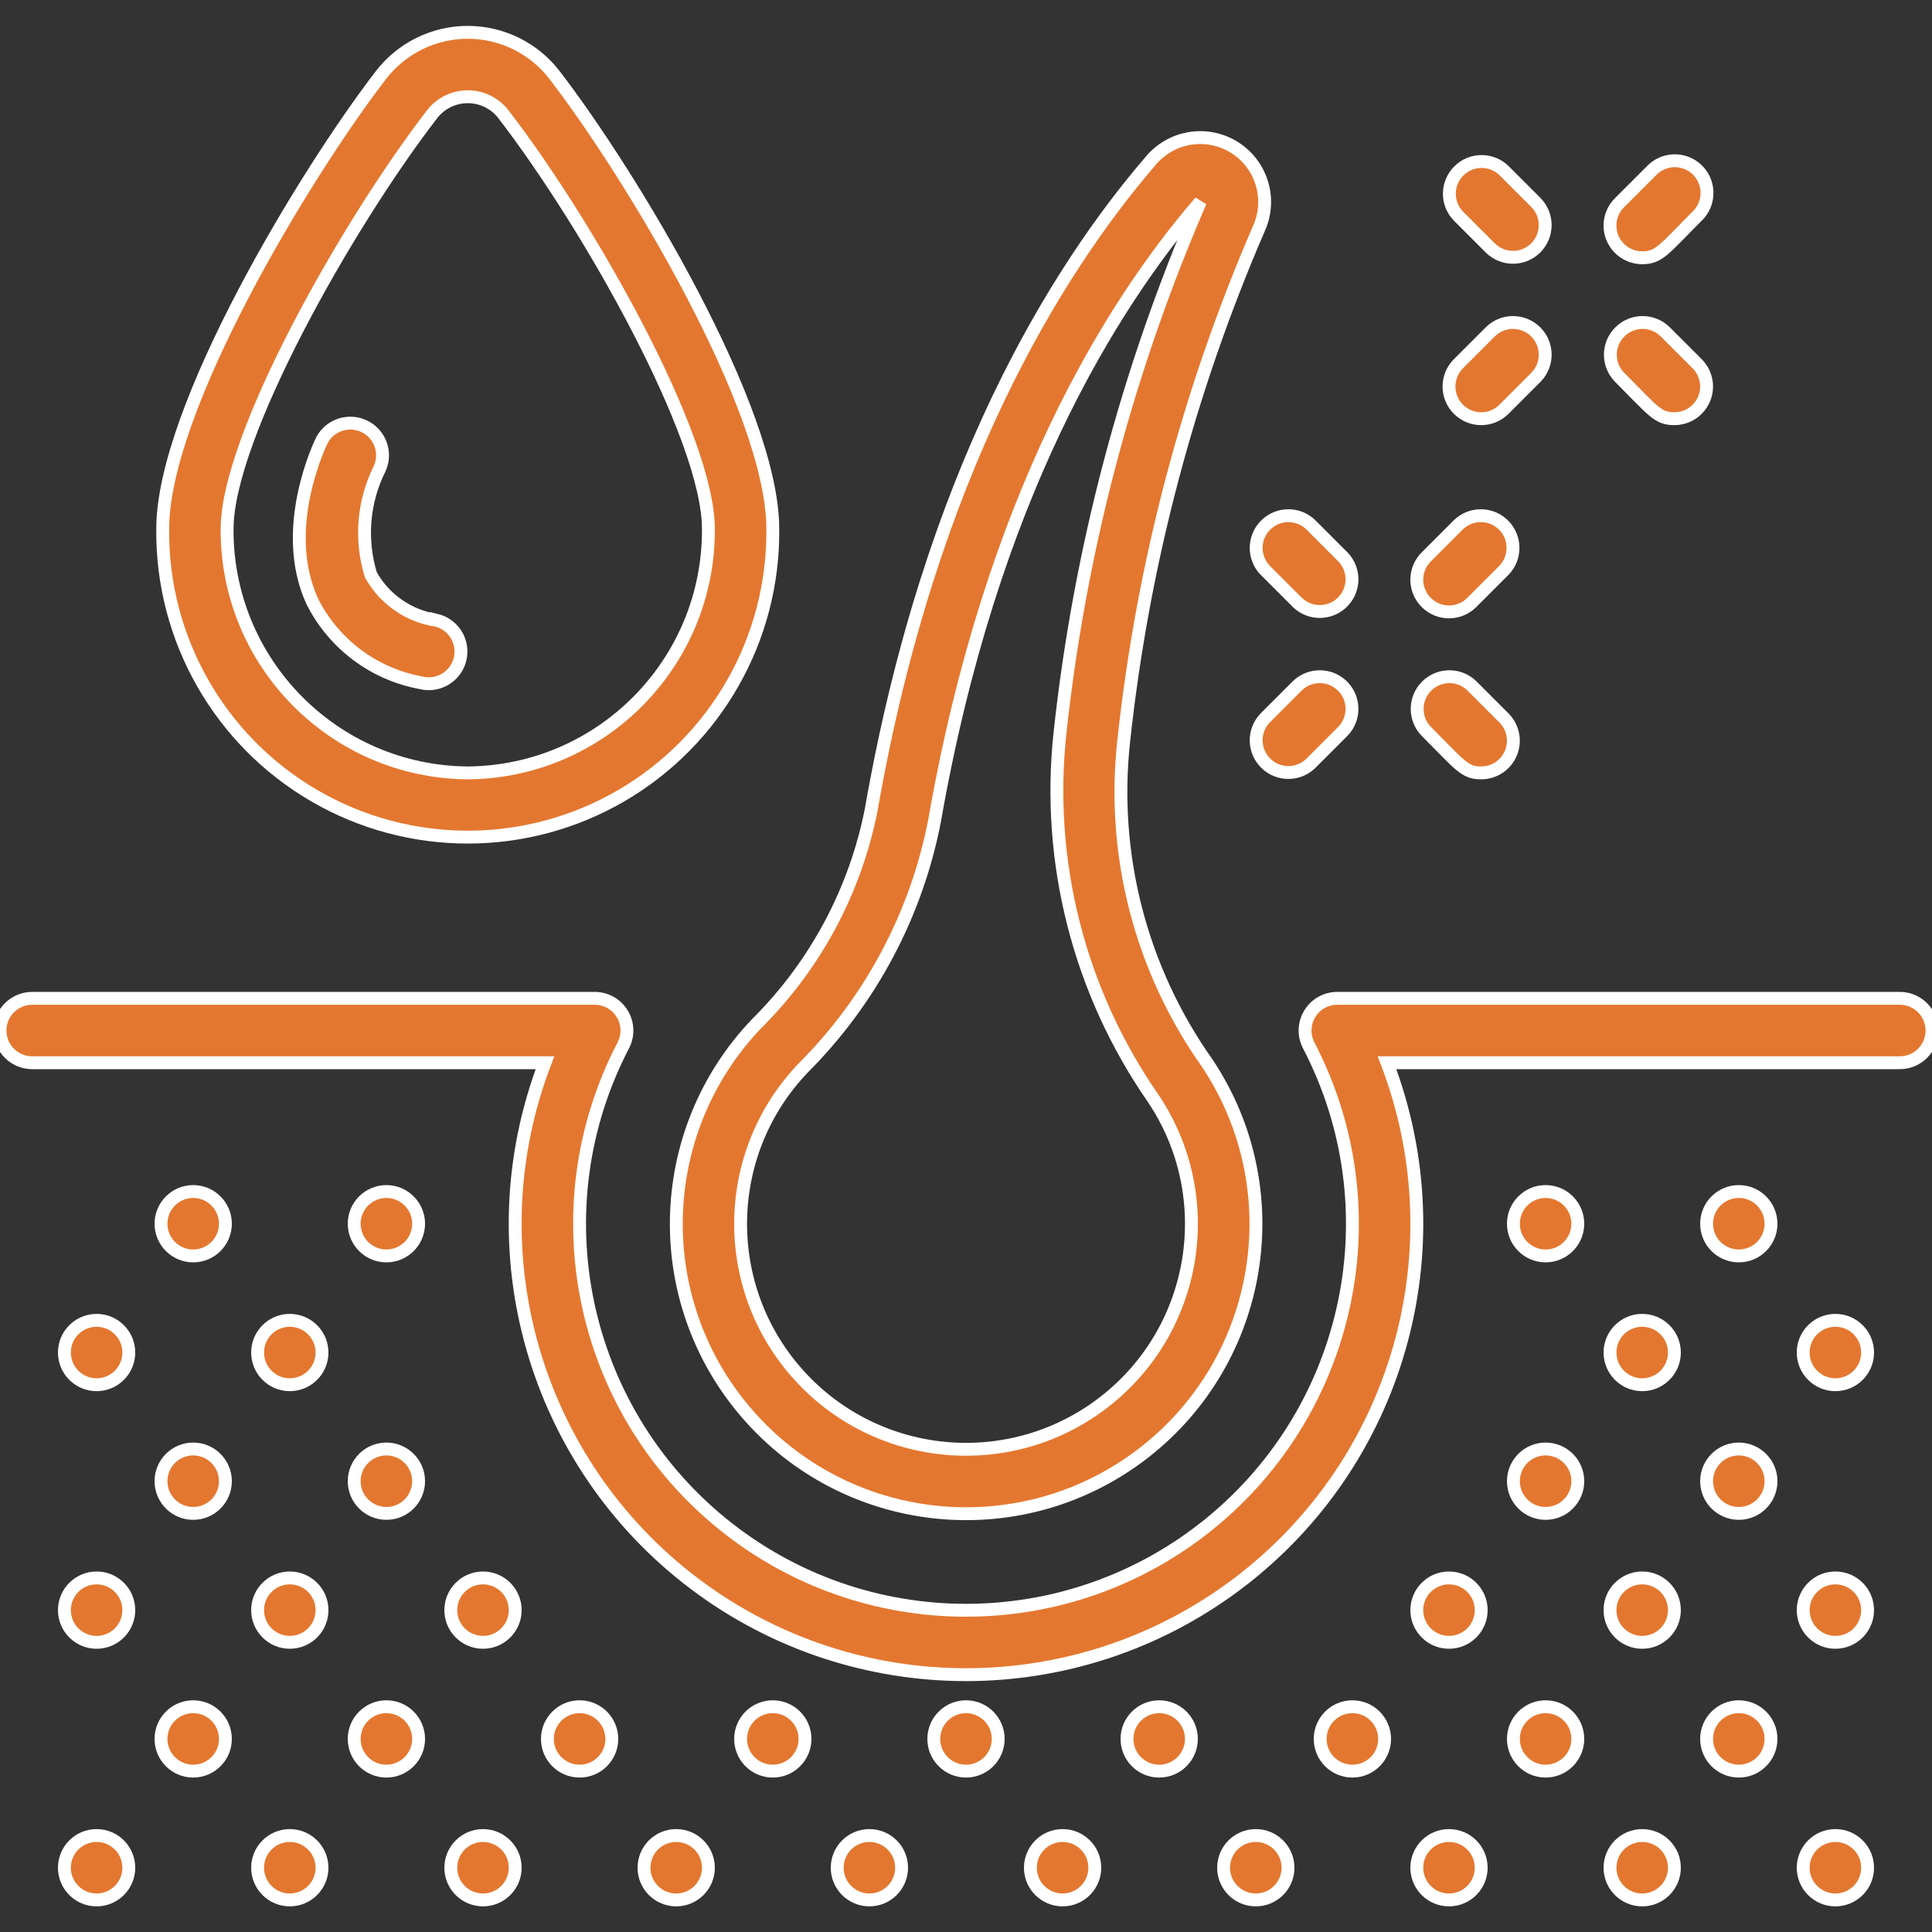 <svg width="60" height="60" viewBox="0 0 60 60" fill="none" xmlns="http://www.w3.org/2000/svg">
<rect x="0" y="0" width="60" height="60" fill="#333333" stroke="none"/>
<path d="M59 31.004H41.53C41.18 31.004 40.856 31.187 40.675 31.486C40.494 31.785 40.482 32.157 40.644 32.467C43.273 37.516 41.992 43.717 37.579 47.312C33.166 50.907 26.834 50.907 22.421 47.312C18.008 43.717 16.727 37.516 19.356 32.467C19.518 32.157 19.506 31.785 19.325 31.486C19.144 31.187 18.82 31.004 18.47 31.004H1C0.448 31.004 0 31.452 0 32.004C0 32.556 0.448 33.004 1 33.004H16.925C14.694 38.834 16.592 45.437 21.578 49.192C26.565 52.947 33.435 52.947 38.422 49.192C43.408 45.437 45.306 38.834 43.075 33.004H59C59.552 33.004 60 32.556 60 32.004C60 31.452 59.552 31.004 59 31.004Z" fill="#E4772F" stroke="white" stroke-width="0.4"/>
<path d="M35.768 4.957C32.802 8.394 28.883 14.687 27.056 25.148C26.56 27.661 25.326 29.968 23.512 31.776C20.244 35.179 20.159 40.528 23.317 44.033C26.475 47.539 31.804 48.01 35.529 45.114C39.253 42.218 40.109 36.937 37.489 33.013C35.428 30.103 34.506 26.538 34.9 22.994C35.492 17.519 36.905 12.165 39.09 7.111C39.507 6.208 39.197 5.136 38.362 4.595C37.528 4.054 36.423 4.209 35.768 4.957ZM32.922 22.733C32.481 26.755 33.511 30.801 35.822 34.123C37.86 37.175 37.194 41.282 34.298 43.535C31.401 45.787 27.257 45.421 24.8 42.695C22.344 39.969 22.409 35.809 24.95 33.161C27.041 31.068 28.46 28.397 29.023 25.492C30.774 15.48 34.48 9.509 37.279 6.263C35.008 11.503 33.539 17.055 32.922 22.733Z" fill="#E4772F" stroke="white" stroke-width="0.4"/>
<path d="M6 39.004C6.552 39.004 7 38.556 7 38.004C7 37.452 6.552 37.004 6 37.004C5.448 37.004 5 37.452 5 38.004C5 38.556 5.448 39.004 6 39.004Z" fill="#E4772F" stroke="white" stroke-width="0.4"/>
<path d="M12 39.004C12.552 39.004 13 38.556 13 38.004C13 37.452 12.552 37.004 12 37.004C11.448 37.004 11 37.452 11 38.004C11 38.556 11.448 39.004 12 39.004Z" fill="#E4772F" stroke="white" stroke-width="0.4"/>
<path d="M3 43.004C3.552 43.004 4 42.556 4 42.004C4 41.452 3.552 41.004 3 41.004C2.448 41.004 2 41.452 2 42.004C2 42.556 2.448 43.004 3 43.004Z" fill="#E4772F" stroke="white" stroke-width="0.4"/>
<path d="M9 43.004C9.552 43.004 10 42.556 10 42.004C10 41.452 9.552 41.004 9 41.004C8.448 41.004 8 41.452 8 42.004C8 42.556 8.448 43.004 9 43.004Z" fill="#E4772F" stroke="white" stroke-width="0.4"/>
<path d="M6 47C6.552 47 7 46.552 7 46C7 45.448 6.552 45 6 45C5.448 45 5 45.448 5 46C5 46.552 5.448 47 6 47Z" fill="#E4772F" stroke="white" stroke-width="0.4"/>
<path d="M12 47C12.552 47 13 46.552 13 46C13 45.448 12.552 45 12 45C11.448 45 11 45.448 11 46C11 46.552 11.448 47 12 47Z" fill="#E4772F" stroke="white" stroke-width="0.4"/>
<path d="M3 51.004C3.552 51.004 4 50.556 4 50.004C4 49.452 3.552 49.004 3 49.004C2.448 49.004 2 49.452 2 50.004C2 50.556 2.448 51.004 3 51.004Z" fill="#E4772F" stroke="white" stroke-width="0.4"/>
<path d="M9 51.004C9.552 51.004 10 50.556 10 50.004C10 49.452 9.552 49.004 9 49.004C8.448 49.004 8 49.452 8 50.004C8 50.556 8.448 51.004 9 51.004Z" fill="#E4772F" stroke="white" stroke-width="0.4"/>
<path d="M15 51.004C15.552 51.004 16 50.556 16 50.004C16 49.452 15.552 49.004 15 49.004C14.448 49.004 14 49.452 14 50.004C14 50.556 14.448 51.004 15 51.004Z" fill="#E4772F" stroke="white" stroke-width="0.4"/>
<path d="M6 55.004C6.552 55.004 7 54.556 7 54.004C7 53.452 6.552 53.004 6 53.004C5.448 53.004 5 53.452 5 54.004C5 54.556 5.448 55.004 6 55.004Z" fill="#E4772F" stroke="white" stroke-width="0.4"/>
<path d="M12 55.004C12.552 55.004 13 54.556 13 54.004C13 53.452 12.552 53.004 12 53.004C11.448 53.004 11 53.452 11 54.004C11 54.556 11.448 55.004 12 55.004Z" fill="#E4772F" stroke="white" stroke-width="0.4"/>
<path d="M18 55.004C18.552 55.004 19 54.556 19 54.004C19 53.452 18.552 53.004 18 53.004C17.448 53.004 17 53.452 17 54.004C17 54.556 17.448 55.004 18 55.004Z" fill="#E4772F" stroke="white" stroke-width="0.4"/>
<path d="M24 55.004C24.552 55.004 25 54.556 25 54.004C25 53.452 24.552 53.004 24 53.004C23.448 53.004 23 53.452 23 54.004C23 54.556 23.448 55.004 24 55.004Z" fill="#E4772F" stroke="white" stroke-width="0.4"/>
<path d="M30 55.004C30.552 55.004 31 54.556 31 54.004C31 53.452 30.552 53.004 30 53.004C29.448 53.004 29 53.452 29 54.004C29 54.556 29.448 55.004 30 55.004Z" fill="#E4772F" stroke="white" stroke-width="0.4"/>
<path d="M54 39.004C54.552 39.004 55 38.556 55 38.004C55 37.452 54.552 37.004 54 37.004C53.448 37.004 53 37.452 53 38.004C53 38.556 53.448 39.004 54 39.004Z" fill="#E4772F" stroke="white" stroke-width="0.4"/>
<path d="M48 39.004C48.552 39.004 49 38.556 49 38.004C49 37.452 48.552 37.004 48 37.004C47.448 37.004 47 37.452 47 38.004C47 38.556 47.448 39.004 48 39.004Z" fill="#E4772F" stroke="white" stroke-width="0.4"/>
<path d="M57 43.004C57.552 43.004 58 42.556 58 42.004C58 41.452 57.552 41.004 57 41.004C56.448 41.004 56 41.452 56 42.004C56 42.556 56.448 43.004 57 43.004Z" fill="#E4772F" stroke="white" stroke-width="0.4"/>
<path d="M51 43.004C51.552 43.004 52 42.556 52 42.004C52 41.452 51.552 41.004 51 41.004C50.448 41.004 50 41.452 50 42.004C50 42.556 50.448 43.004 51 43.004Z" fill="#E4772F" stroke="white" stroke-width="0.4"/>
<path d="M54 47C54.552 47 55 46.552 55 46C55 45.448 54.552 45 54 45C53.448 45 53 45.448 53 46C53 46.552 53.448 47 54 47Z" fill="#E4772F" stroke="white" stroke-width="0.4"/>
<path d="M48 47C48.552 47 49 46.552 49 46C49 45.448 48.552 45 48 45C47.448 45 47 45.448 47 46C47 46.552 47.448 47 48 47Z" fill="#E4772F" stroke="white" stroke-width="0.4"/>
<path d="M57 51.004C57.552 51.004 58 50.556 58 50.004C58 49.452 57.552 49.004 57 49.004C56.448 49.004 56 49.452 56 50.004C56 50.556 56.448 51.004 57 51.004Z" fill="#E4772F" stroke="white" stroke-width="0.4"/>
<path d="M51 51.004C51.552 51.004 52 50.556 52 50.004C52 49.452 51.552 49.004 51 49.004C50.448 49.004 50 49.452 50 50.004C50 50.556 50.448 51.004 51 51.004Z" fill="#E4772F" stroke="white" stroke-width="0.4"/>
<path d="M45 51.004C45.552 51.004 46 50.556 46 50.004C46 49.452 45.552 49.004 45 49.004C44.448 49.004 44 49.452 44 50.004C44 50.556 44.448 51.004 45 51.004Z" fill="#E4772F" stroke="white" stroke-width="0.4"/>
<path d="M54 55.004C54.552 55.004 55 54.556 55 54.004C55 53.452 54.552 53.004 54 53.004C53.448 53.004 53 53.452 53 54.004C53 54.556 53.448 55.004 54 55.004Z" fill="#E4772F" stroke="white" stroke-width="0.4"/>
<path d="M48 55.004C48.552 55.004 49 54.556 49 54.004C49 53.452 48.552 53.004 48 53.004C47.448 53.004 47 53.452 47 54.004C47 54.556 47.448 55.004 48 55.004Z" fill="#E4772F" stroke="white" stroke-width="0.4"/>
<path d="M42 55.004C42.552 55.004 43 54.556 43 54.004C43 53.452 42.552 53.004 42 53.004C41.448 53.004 41 53.452 41 54.004C41 54.556 41.448 55.004 42 55.004Z" fill="#E4772F" stroke="white" stroke-width="0.4"/>
<path d="M36 55.004C36.552 55.004 37 54.556 37 54.004C37 53.452 36.552 53.004 36 53.004C35.448 53.004 35 53.452 35 54.004C35 54.556 35.448 55.004 36 55.004Z" fill="#E4772F" stroke="white" stroke-width="0.4"/>
<path d="M3 59.004C3.552 59.004 4 58.556 4 58.004C4 57.452 3.552 57.004 3 57.004C2.448 57.004 2 57.452 2 58.004C2 58.556 2.448 59.004 3 59.004Z" fill="#E4772F" stroke="white" stroke-width="0.4"/>
<path d="M9 59.004C9.552 59.004 10 58.556 10 58.004C10 57.452 9.552 57.004 9 57.004C8.448 57.004 8 57.452 8 58.004C8 58.556 8.448 59.004 9 59.004Z" fill="#E4772F" stroke="white" stroke-width="0.4"/>
<path d="M15 59.004C15.552 59.004 16 58.556 16 58.004C16 57.452 15.552 57.004 15 57.004C14.448 57.004 14 57.452 14 58.004C14 58.556 14.448 59.004 15 59.004Z" fill="#E4772F" stroke="white" stroke-width="0.4"/>
<path d="M21 59.004C21.552 59.004 22 58.556 22 58.004C22 57.452 21.552 57.004 21 57.004C20.448 57.004 20 57.452 20 58.004C20 58.556 20.448 59.004 21 59.004Z" fill="#E4772F" stroke="white" stroke-width="0.4"/>
<path d="M27 59.004C27.552 59.004 28 58.556 28 58.004C28 57.452 27.552 57.004 27 57.004C26.448 57.004 26 57.452 26 58.004C26 58.556 26.448 59.004 27 59.004Z" fill="#E4772F" stroke="white" stroke-width="0.4"/>
<path d="M51 59.004C51.552 59.004 52 58.556 52 58.004C52 57.452 51.552 57.004 51 57.004C50.448 57.004 50 57.452 50 58.004C50 58.556 50.448 59.004 51 59.004Z" fill="#E4772F" stroke="white" stroke-width="0.4"/>
<path d="M57 59.004C57.552 59.004 58 58.556 58 58.004C58 57.452 57.552 57.004 57 57.004C56.448 57.004 56 57.452 56 58.004C56 58.556 56.448 59.004 57 59.004Z" fill="#E4772F" stroke="white" stroke-width="0.4"/>
<path d="M45 59.004C45.552 59.004 46 58.556 46 58.004C46 57.452 45.552 57.004 45 57.004C44.448 57.004 44 57.452 44 58.004C44 58.556 44.448 59.004 45 59.004Z" fill="#E4772F" stroke="white" stroke-width="0.4"/>
<path d="M39 59.004C39.552 59.004 40 58.556 40 58.004C40 57.452 39.552 57.004 39 57.004C38.448 57.004 38 57.452 38 58.004C38 58.556 38.448 59.004 39 59.004Z" fill="#E4772F" stroke="white" stroke-width="0.4"/>
<path d="M33 59.004C33.552 59.004 34 58.556 34 58.004C34 57.452 33.552 57.004 33 57.004C32.448 57.004 32 57.452 32 58.004C32 58.556 32.448 59.004 33 59.004Z" fill="#E4772F" stroke="white" stroke-width="0.4"/>
<path d="M11.825 2.339C9.464 5.409 5.053 12.694 5.053 16.427C5.018 19.834 6.816 22.998 9.762 24.712C12.707 26.426 16.346 26.426 19.292 24.712C22.237 22.998 24.035 19.834 24 16.427C24 12.694 19.589 5.409 17.228 2.339C16.585 1.498 15.586 1.004 14.527 1.004C13.467 1.004 12.469 1.498 11.825 2.339ZM14.526 24.003C10.373 23.97 7.029 20.58 7.053 16.427C7.053 13.575 10.753 7.01 13.411 3.558C13.676 3.209 14.089 3.004 14.527 3.004C14.965 3.004 15.378 3.209 15.642 3.558C18.3 7.01 22 13.575 22 16.427C22.023 20.58 18.68 23.97 14.526 24.003Z" fill="#E4772F" stroke="white" stroke-width="0.4"/>
<path d="M13.561 19.265C12.696 19.137 11.941 18.613 11.516 17.849C11.181 16.755 11.28 15.573 11.793 14.549C12.013 14.058 11.805 13.481 11.322 13.244C10.839 13.006 10.255 13.193 10 13.666C9.944 13.777 8.66 16.428 9.7 18.68C10.366 20.003 11.613 20.937 13.07 21.203C13.416 21.291 13.783 21.187 14.032 20.931C14.282 20.675 14.375 20.305 14.278 19.962C14.181 19.618 13.907 19.352 13.561 19.264V19.265Z" fill="#E4772F" stroke="white" stroke-width="0.4"/>
<path d="M44.293 18.71C44.683 19.101 45.316 19.101 45.707 18.71L46.707 17.71C47.086 17.318 47.08 16.694 46.695 16.308C46.309 15.923 45.685 15.917 45.293 16.296L44.293 17.296C43.902 17.687 43.902 18.32 44.293 18.71Z" fill="#E4772F" stroke="white" stroke-width="0.4"/>
<path d="M40.292 21.296L39.292 22.296C38.913 22.689 38.919 23.312 39.305 23.698C39.69 24.084 40.314 24.089 40.706 23.71L41.706 22.71C42.085 22.318 42.08 21.694 41.694 21.308C41.309 20.923 40.685 20.917 40.292 21.296Z" fill="#E4772F" stroke="white" stroke-width="0.4"/>
<path d="M44.292 22.71C45.352 23.771 45.479 24.003 45.999 24.003C46.404 24.003 46.768 23.76 46.923 23.386C47.078 23.012 46.992 22.582 46.706 22.296L45.706 21.296C45.314 20.917 44.69 20.923 44.305 21.308C43.919 21.694 43.913 22.318 44.292 22.71Z" fill="#E4772F" stroke="white" stroke-width="0.4"/>
<path d="M41.706 17.296L40.706 16.296C40.314 15.917 39.69 15.923 39.305 16.308C38.919 16.694 38.913 17.318 39.292 17.71L40.292 18.71C40.685 19.089 41.309 19.084 41.694 18.698C42.08 18.312 42.085 17.689 41.706 17.296Z" fill="#E4772F" stroke="white" stroke-width="0.4"/>
<path d="M51 8.005C51.53 8.005 51.675 7.744 52.707 6.712C52.967 6.46 53.071 6.089 52.98 5.739C52.888 5.389 52.615 5.116 52.265 5.025C51.916 4.933 51.544 5.038 51.293 5.298L50.293 6.298C50.007 6.583 49.921 7.014 50.076 7.387C50.231 7.761 50.595 8.004 51 8.005Z" fill="#E4772F" stroke="white" stroke-width="0.4"/>
<path d="M45.293 12.71C45.683 13.101 46.316 13.101 46.707 12.71L47.707 11.71C48.086 11.318 48.08 10.694 47.695 10.309C47.309 9.923 46.685 9.917 46.293 10.296L45.293 11.296C44.902 11.687 44.902 12.32 45.293 12.71Z" fill="#E4772F" stroke="white" stroke-width="0.4"/>
<path d="M50.292 11.71C51.352 12.771 51.479 13.003 51.999 13.003C52.404 13.003 52.768 12.76 52.923 12.386C53.078 12.012 52.992 11.582 52.706 11.296L51.706 10.296C51.314 9.917 50.69 9.923 50.305 10.309C49.919 10.694 49.913 11.318 50.292 11.71Z" fill="#E4772F" stroke="white" stroke-width="0.4"/>
<path d="M46.292 7.71C46.685 8.089 47.309 8.084 47.694 7.698C48.08 7.312 48.085 6.689 47.706 6.296L46.706 5.296C46.314 4.917 45.69 4.923 45.305 5.309C44.919 5.694 44.913 6.318 45.292 6.71L46.292 7.71Z" fill="#E4772F" stroke="white" stroke-width="0.4"/>
</svg>
